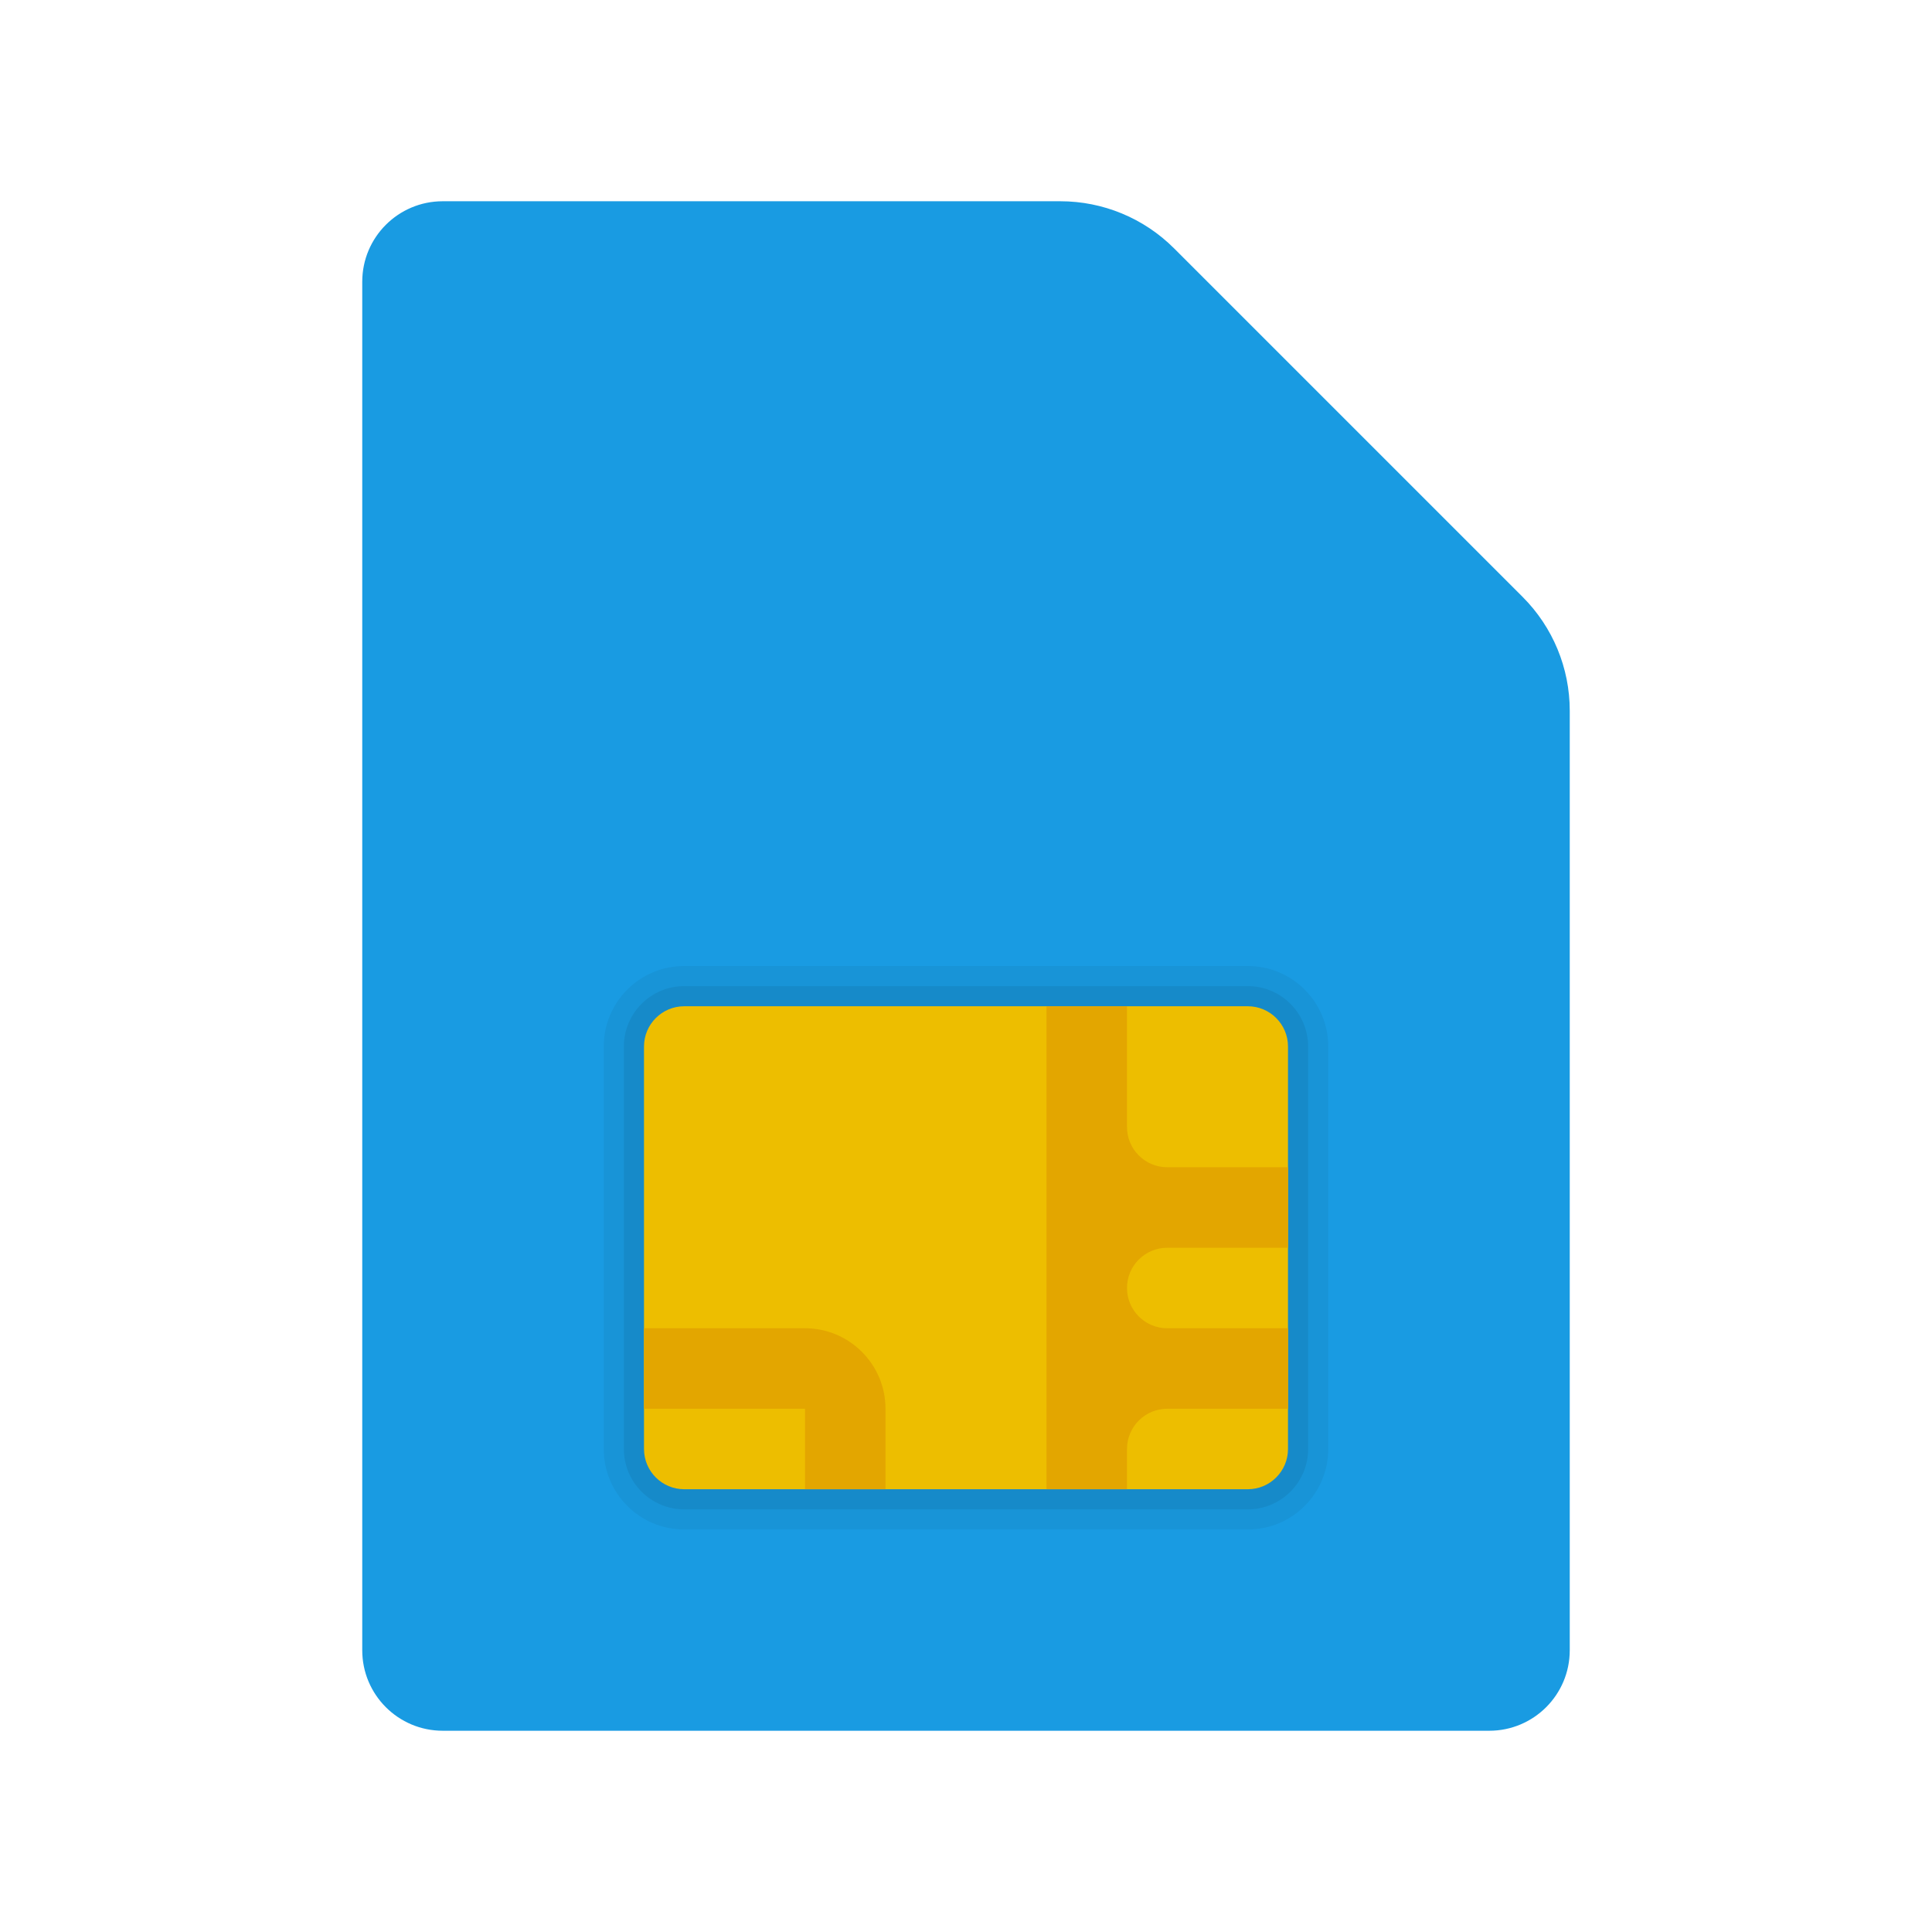 <svg xmlns="http://www.w3.org/2000/svg" viewBox="0 0 48 48" width="100px" height="100px"><path fill="#199be2" d="M39,17.657V41c0,1.105-0.895,2-2,2H11c-1.105,0-2-0.895-2-2V7c0-1.105,0.895-2,2-2h15.343	c1.061,0,2.078,0.421,2.828,1.172l8.657,8.657C38.579,15.579,39,16.596,39,17.657z"/><path d="M17,38h14c1.105,0,2-0.895,2-2V26c0-1.105-0.895-2-2-2H17c-1.105,0-2,0.895-2,2v10	C15,37.105,15.895,38,17,38z" opacity=".05"/><path d="M17,37.5h14c0.828,0,1.5-0.672,1.5-1.5V26c0-0.828-0.672-1.5-1.5-1.5H17c-0.828,0-1.5,0.672-1.5,1.5	v10C15.5,36.828,16.172,37.5,17,37.5z" opacity=".07"/><path fill="#edbe00" d="M31,37H17c-0.552,0-1-0.448-1-1V26c0-0.552,0.448-1,1-1h14c0.552,0,1,0.448,1,1v10	C32,36.552,31.552,37,31,37z"/><path fill="#e3a600" d="M22,37h-2v-2h-4v-2h4c1.103,0,2,0.897,2,2V37z"/><path fill="#e3a600" d="M32,31v-2h-3c-0.552,0-1-0.448-1-1v-3h-2v12h2v-1c0-0.552,0.448-1,1-1h3v-2h-3c-0.552,0-1-0.448-1-1	v0c0-0.552,0.448-1,1-1H32z"/></svg>